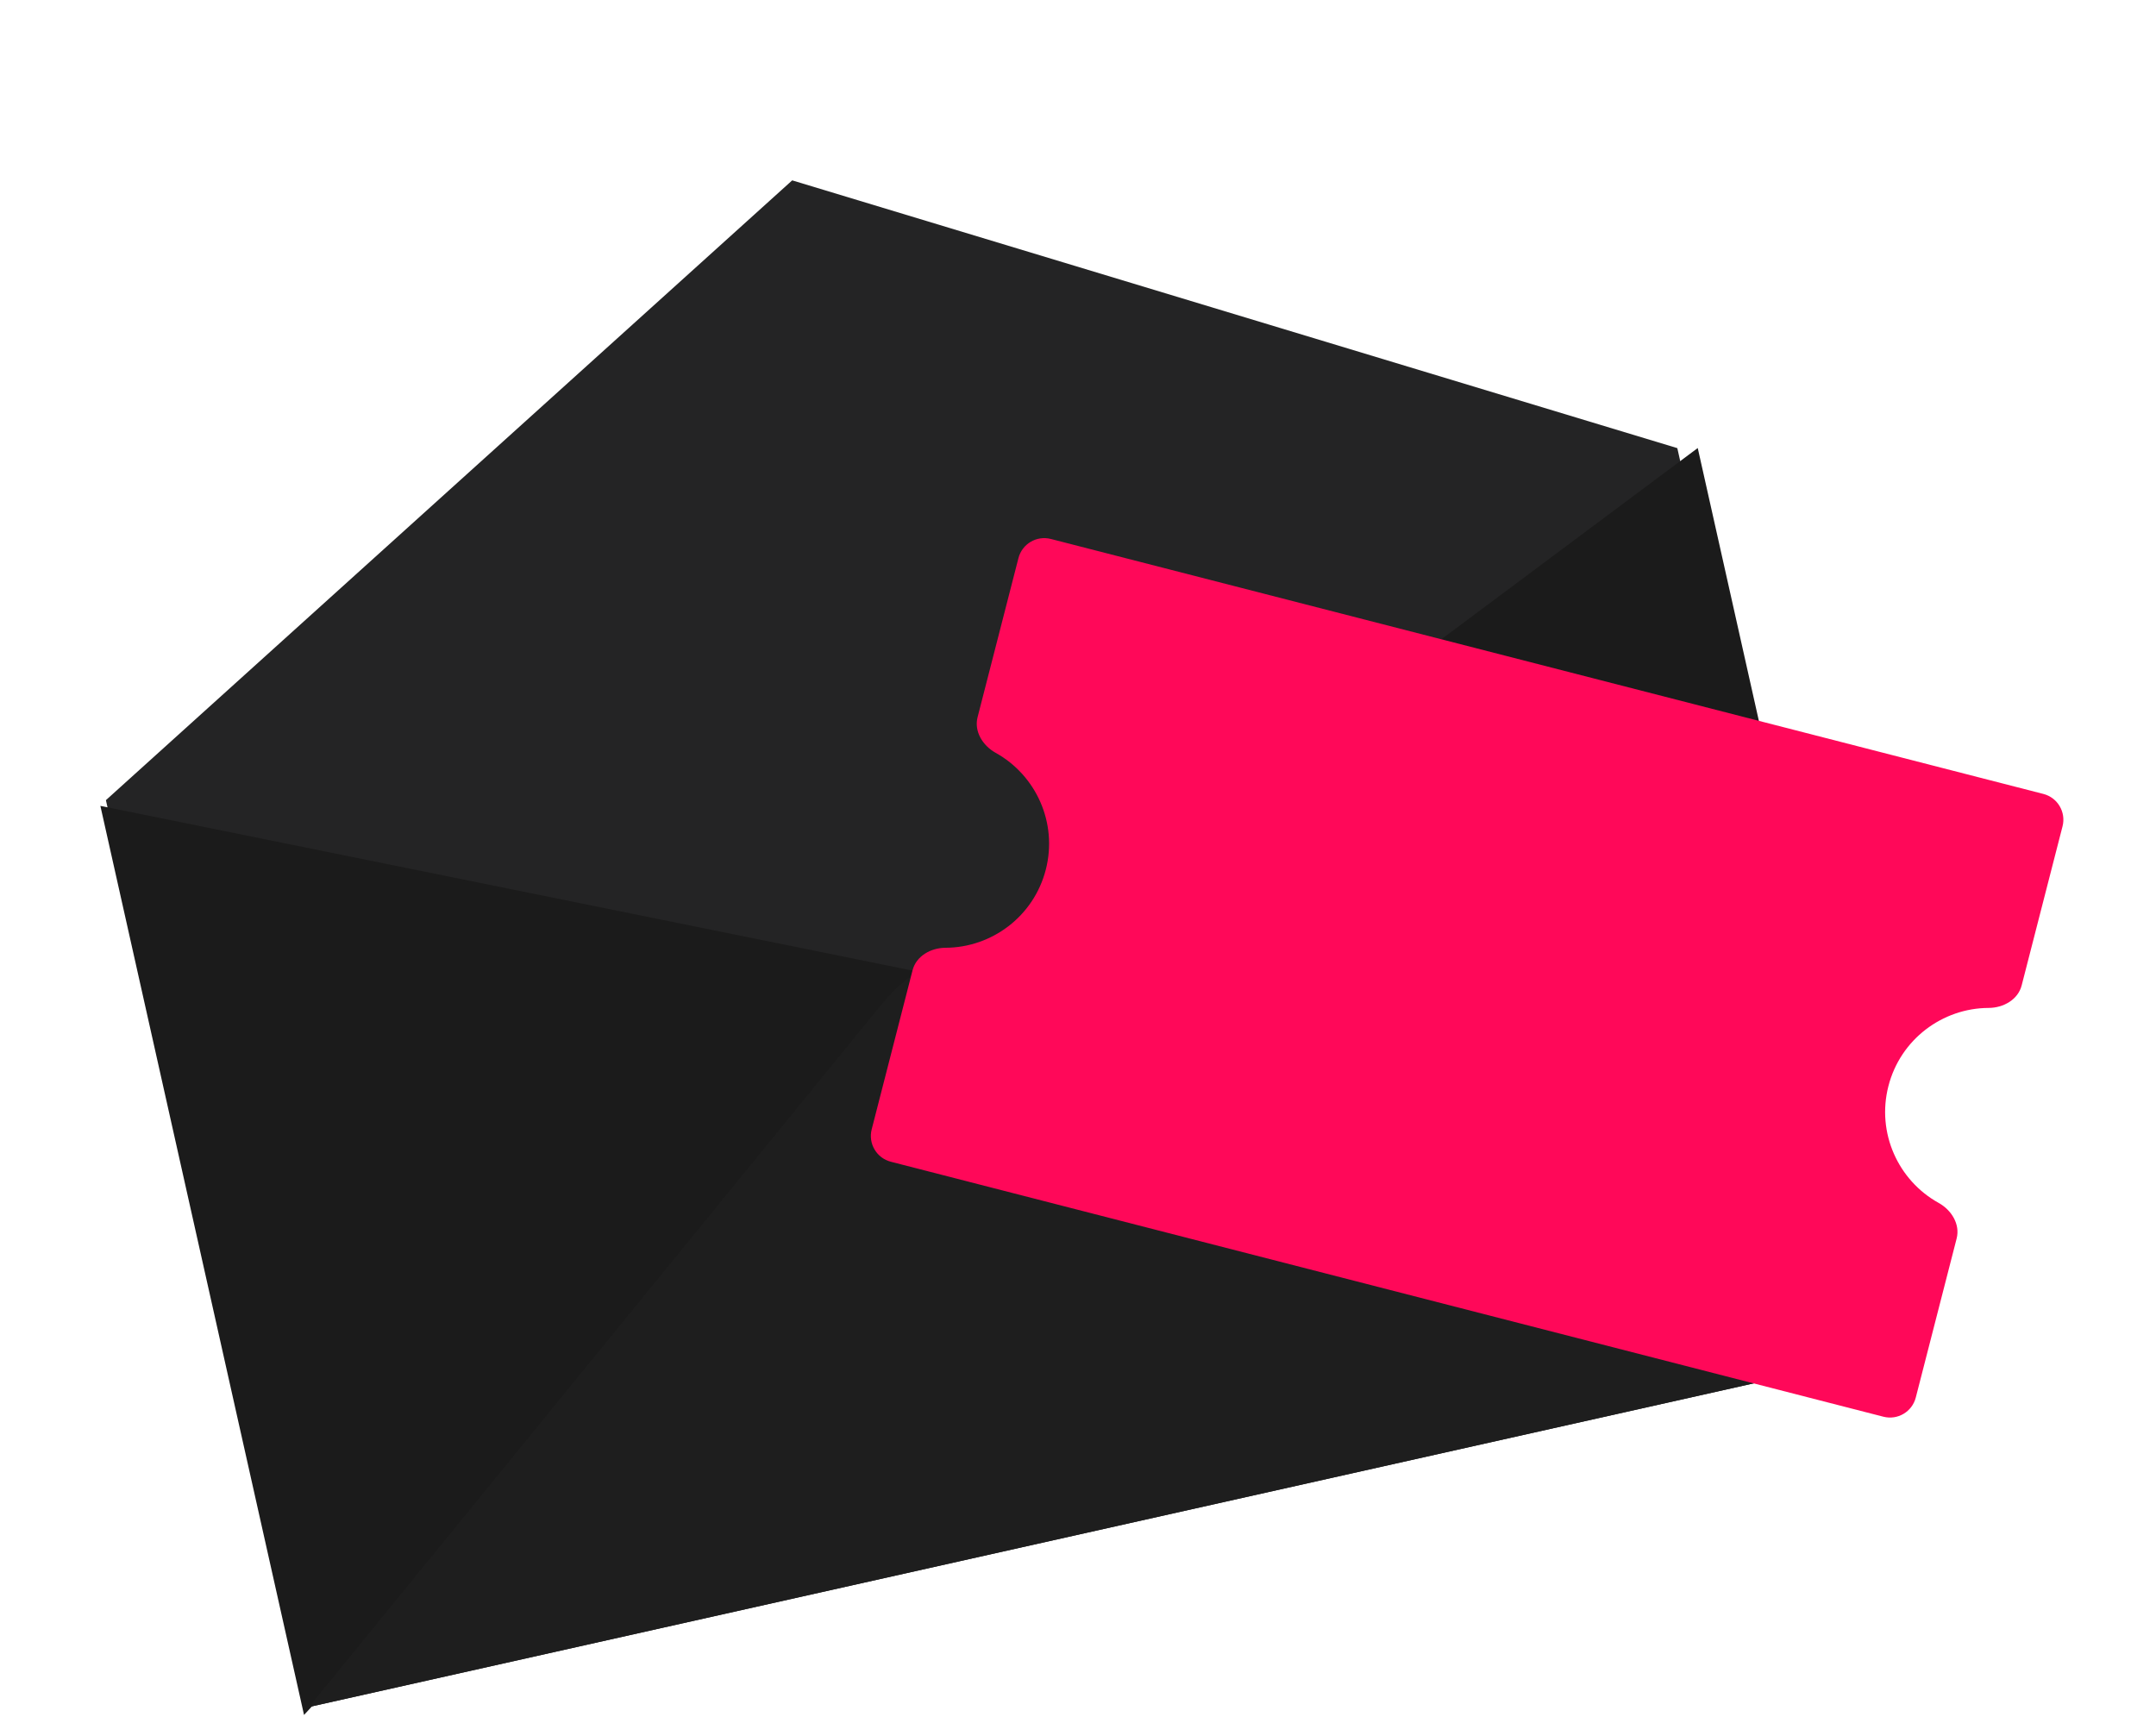 <svg width="162" height="129" viewBox="0 0 162 129" fill="none" xmlns="http://www.w3.org/2000/svg">
<path d="M59.525 13.553L7.958 60.124L23.224 128.264L141.297 101.812L126.032 33.673L59.525 13.553Z" fill="#242425"/>
<path d="M7.542 60.555L22.845 128.862L73.566 73.945L7.542 60.555Z" fill="#1B1B1B"/>
<path d="M127.567 33.665L142.87 101.972L73.567 73.944L127.567 33.665Z" fill="#1B1B1B"/>
<path d="M66.289 75.41C69.789 71.115 75.774 69.774 80.772 72.165L142.272 101.594L23.223 128.264L66.289 75.41Z" fill="#1E1E1E"/>
<g filter="url(#filter0_d_2230_3715)">
<path fill-rule="evenodd" clip-rule="evenodd" d="M82.525 35.937C82.8 34.867 83.89 34.223 84.96 34.498L159.538 53.657C160.608 53.932 161.252 55.022 160.977 56.092L157.906 68.046C157.631 69.116 156.534 69.731 155.429 69.736C151.958 69.749 148.798 72.09 147.894 75.609C146.99 79.127 148.63 82.702 151.665 84.386C152.631 84.922 153.296 85.99 153.021 87.06L149.95 99.014C149.675 100.084 148.585 100.728 147.516 100.453L72.937 81.294C71.868 81.019 71.223 79.929 71.498 78.859L74.569 66.905C74.844 65.836 75.941 65.22 77.046 65.216C80.517 65.203 83.677 62.862 84.581 59.343C85.485 55.825 83.844 52.25 80.81 50.566C79.844 50.029 79.179 48.961 79.454 47.891L82.525 35.937Z" fill="#FF0859"/>
</g>
<defs>
<filter id="filter0_d_2230_3715" x="65.435" y="34.435" width="95.606" height="72.082" filterUnits="userSpaceOnUse" color-interpolation-filters="sRGB">
<feFlood flood-opacity="0" result="BackgroundImageFix"/>
<feColorMatrix in="SourceAlpha" type="matrix" values="0 0 0 0 0 0 0 0 0 0 0 0 0 0 0 0 0 0 127 0" result="hardAlpha"/>
<feOffset dx="-6" dy="6"/>
<feComposite in2="hardAlpha" operator="out"/>
<feColorMatrix type="matrix" values="0 0 0 0 0 0 0 0 0 0 0 0 0 0 0 0 0 0 0.12 0"/>
<feBlend mode="normal" in2="BackgroundImageFix" result="effect1_dropShadow_2230_3715"/>
<feBlend mode="normal" in="SourceGraphic" in2="effect1_dropShadow_2230_3715" result="shape"/>
</filter>
</defs>
</svg>
